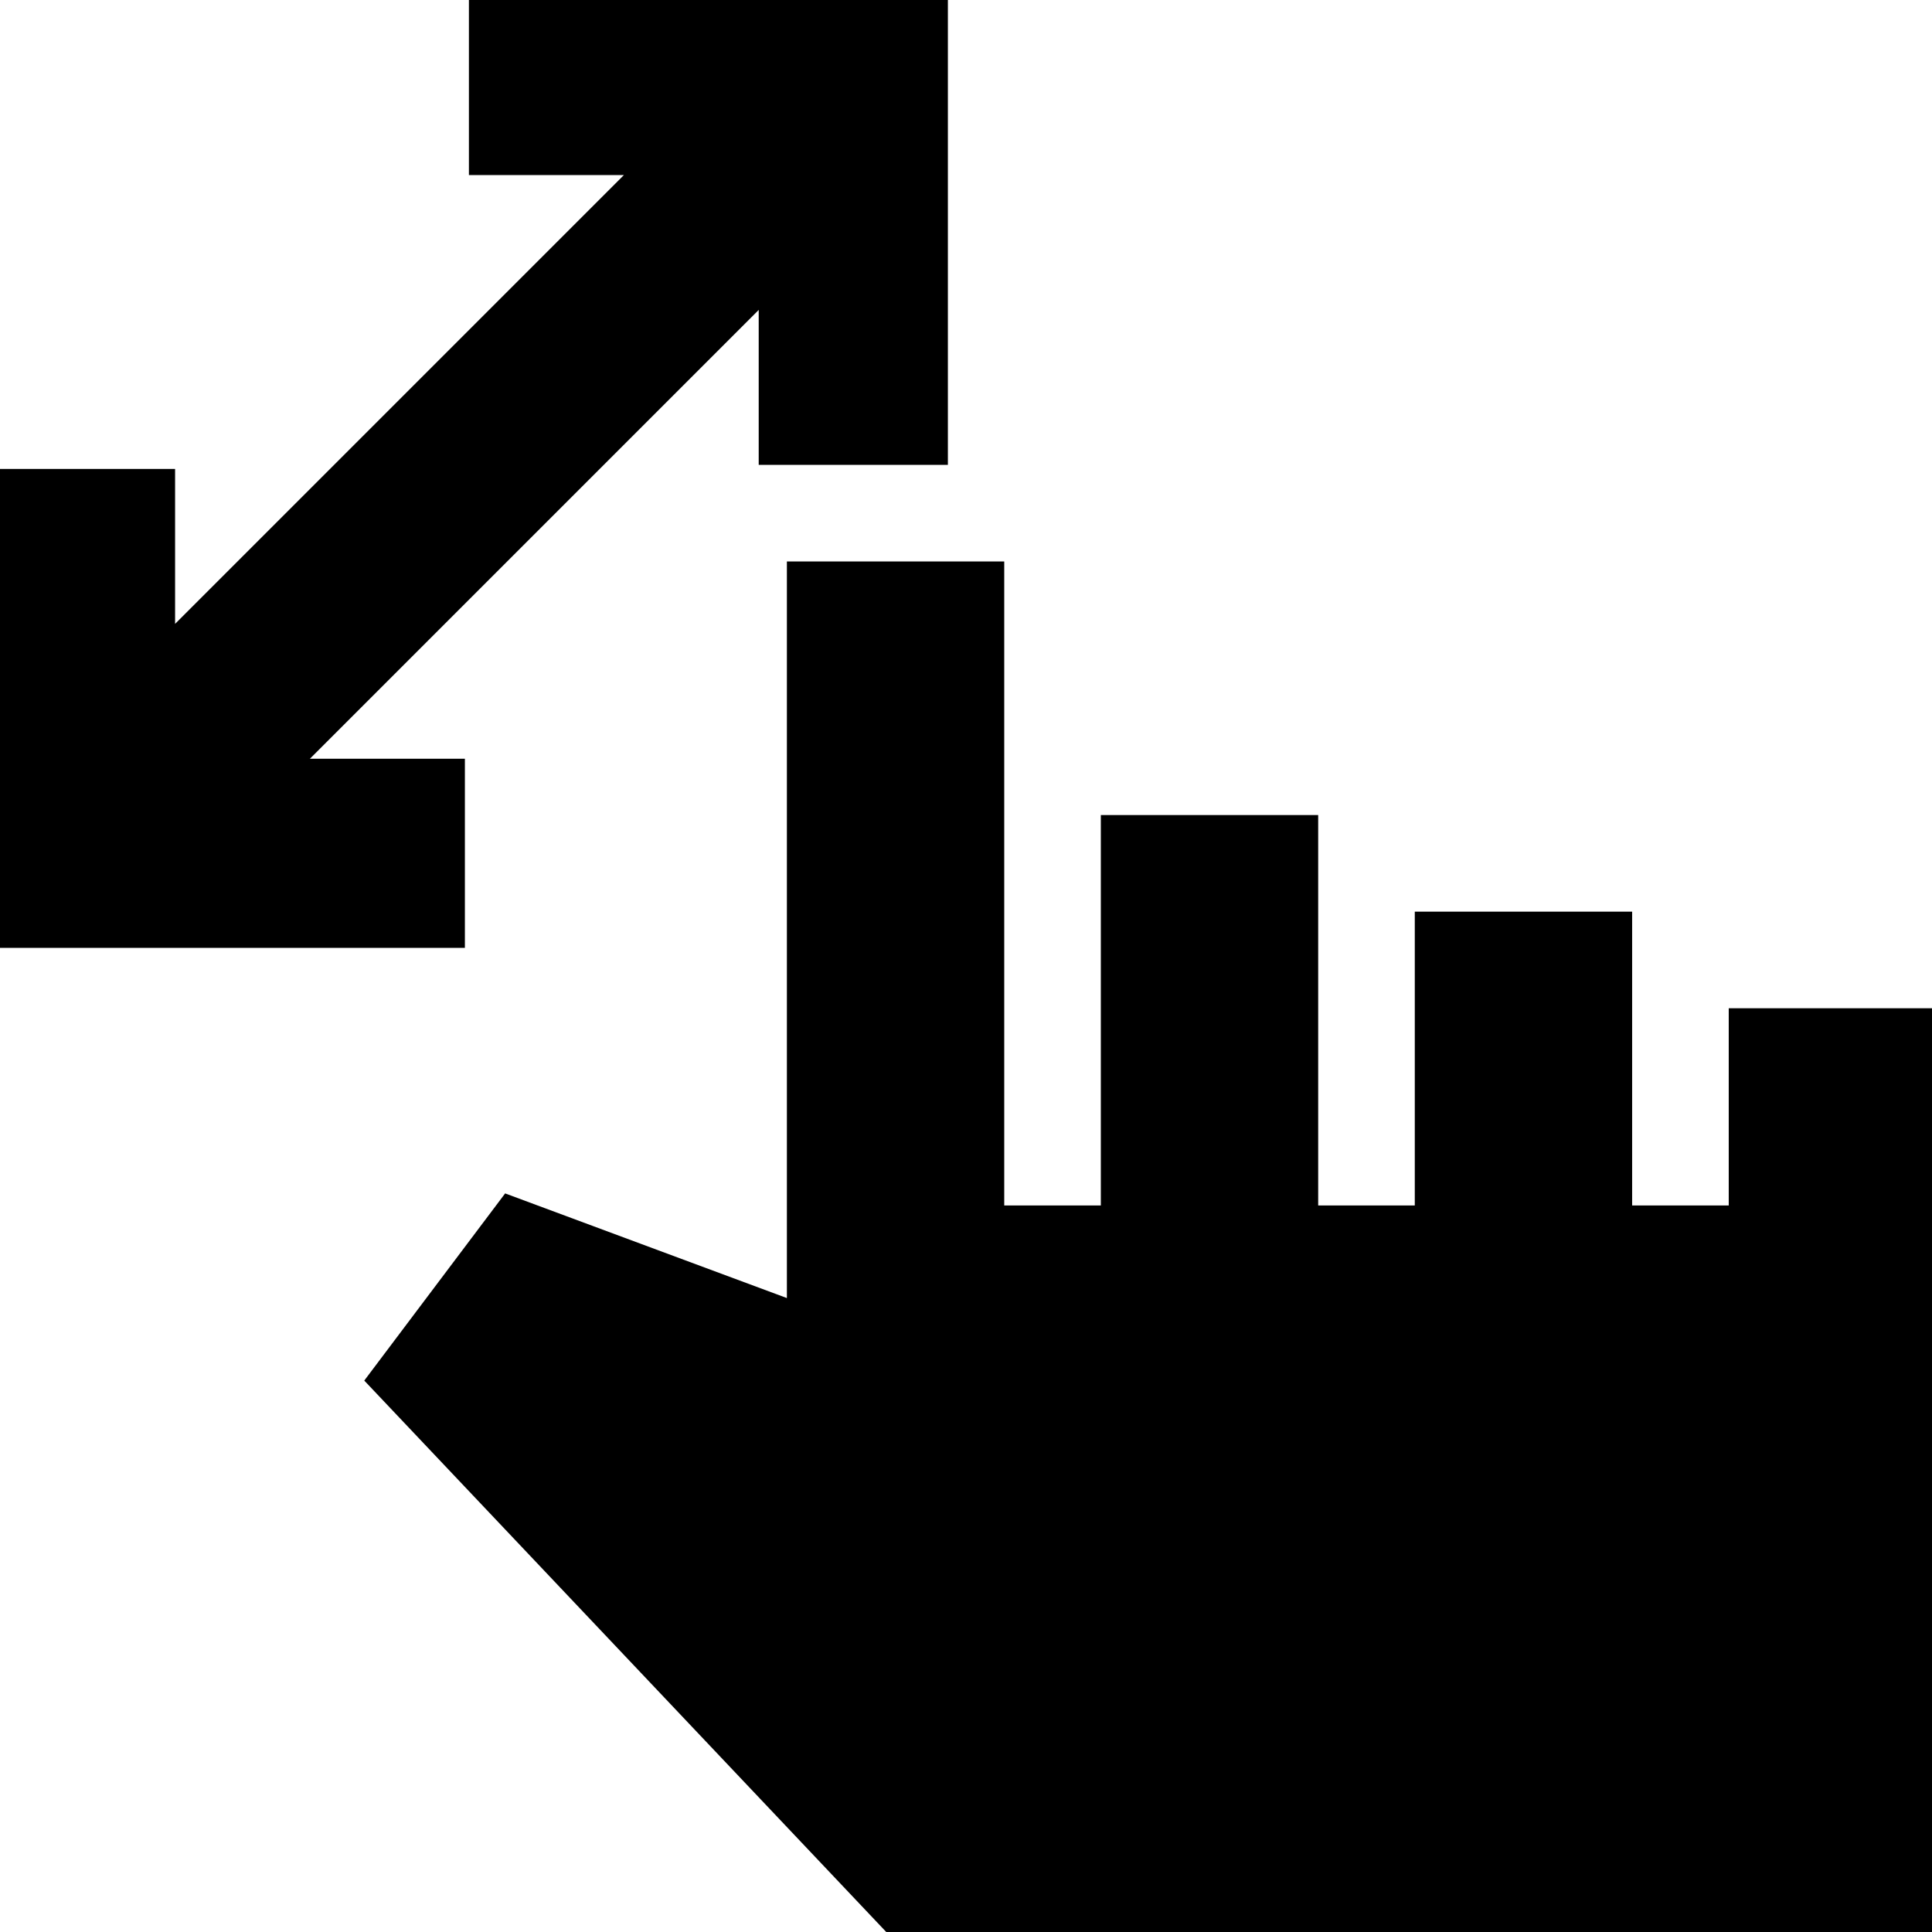 <svg xmlns="http://www.w3.org/2000/svg" height="20" viewBox="0 -960 960 960" width="20"><path d="M377-729v-77L154-583h77v94H-7v-238h94v77l223-223h-77v-94h238v238h-94ZM447 7 181-274l70-93 140 52v-366h108v320h48v-194h108v194h48v-146h108v146h48v-98h108V7H447Z"/></svg>